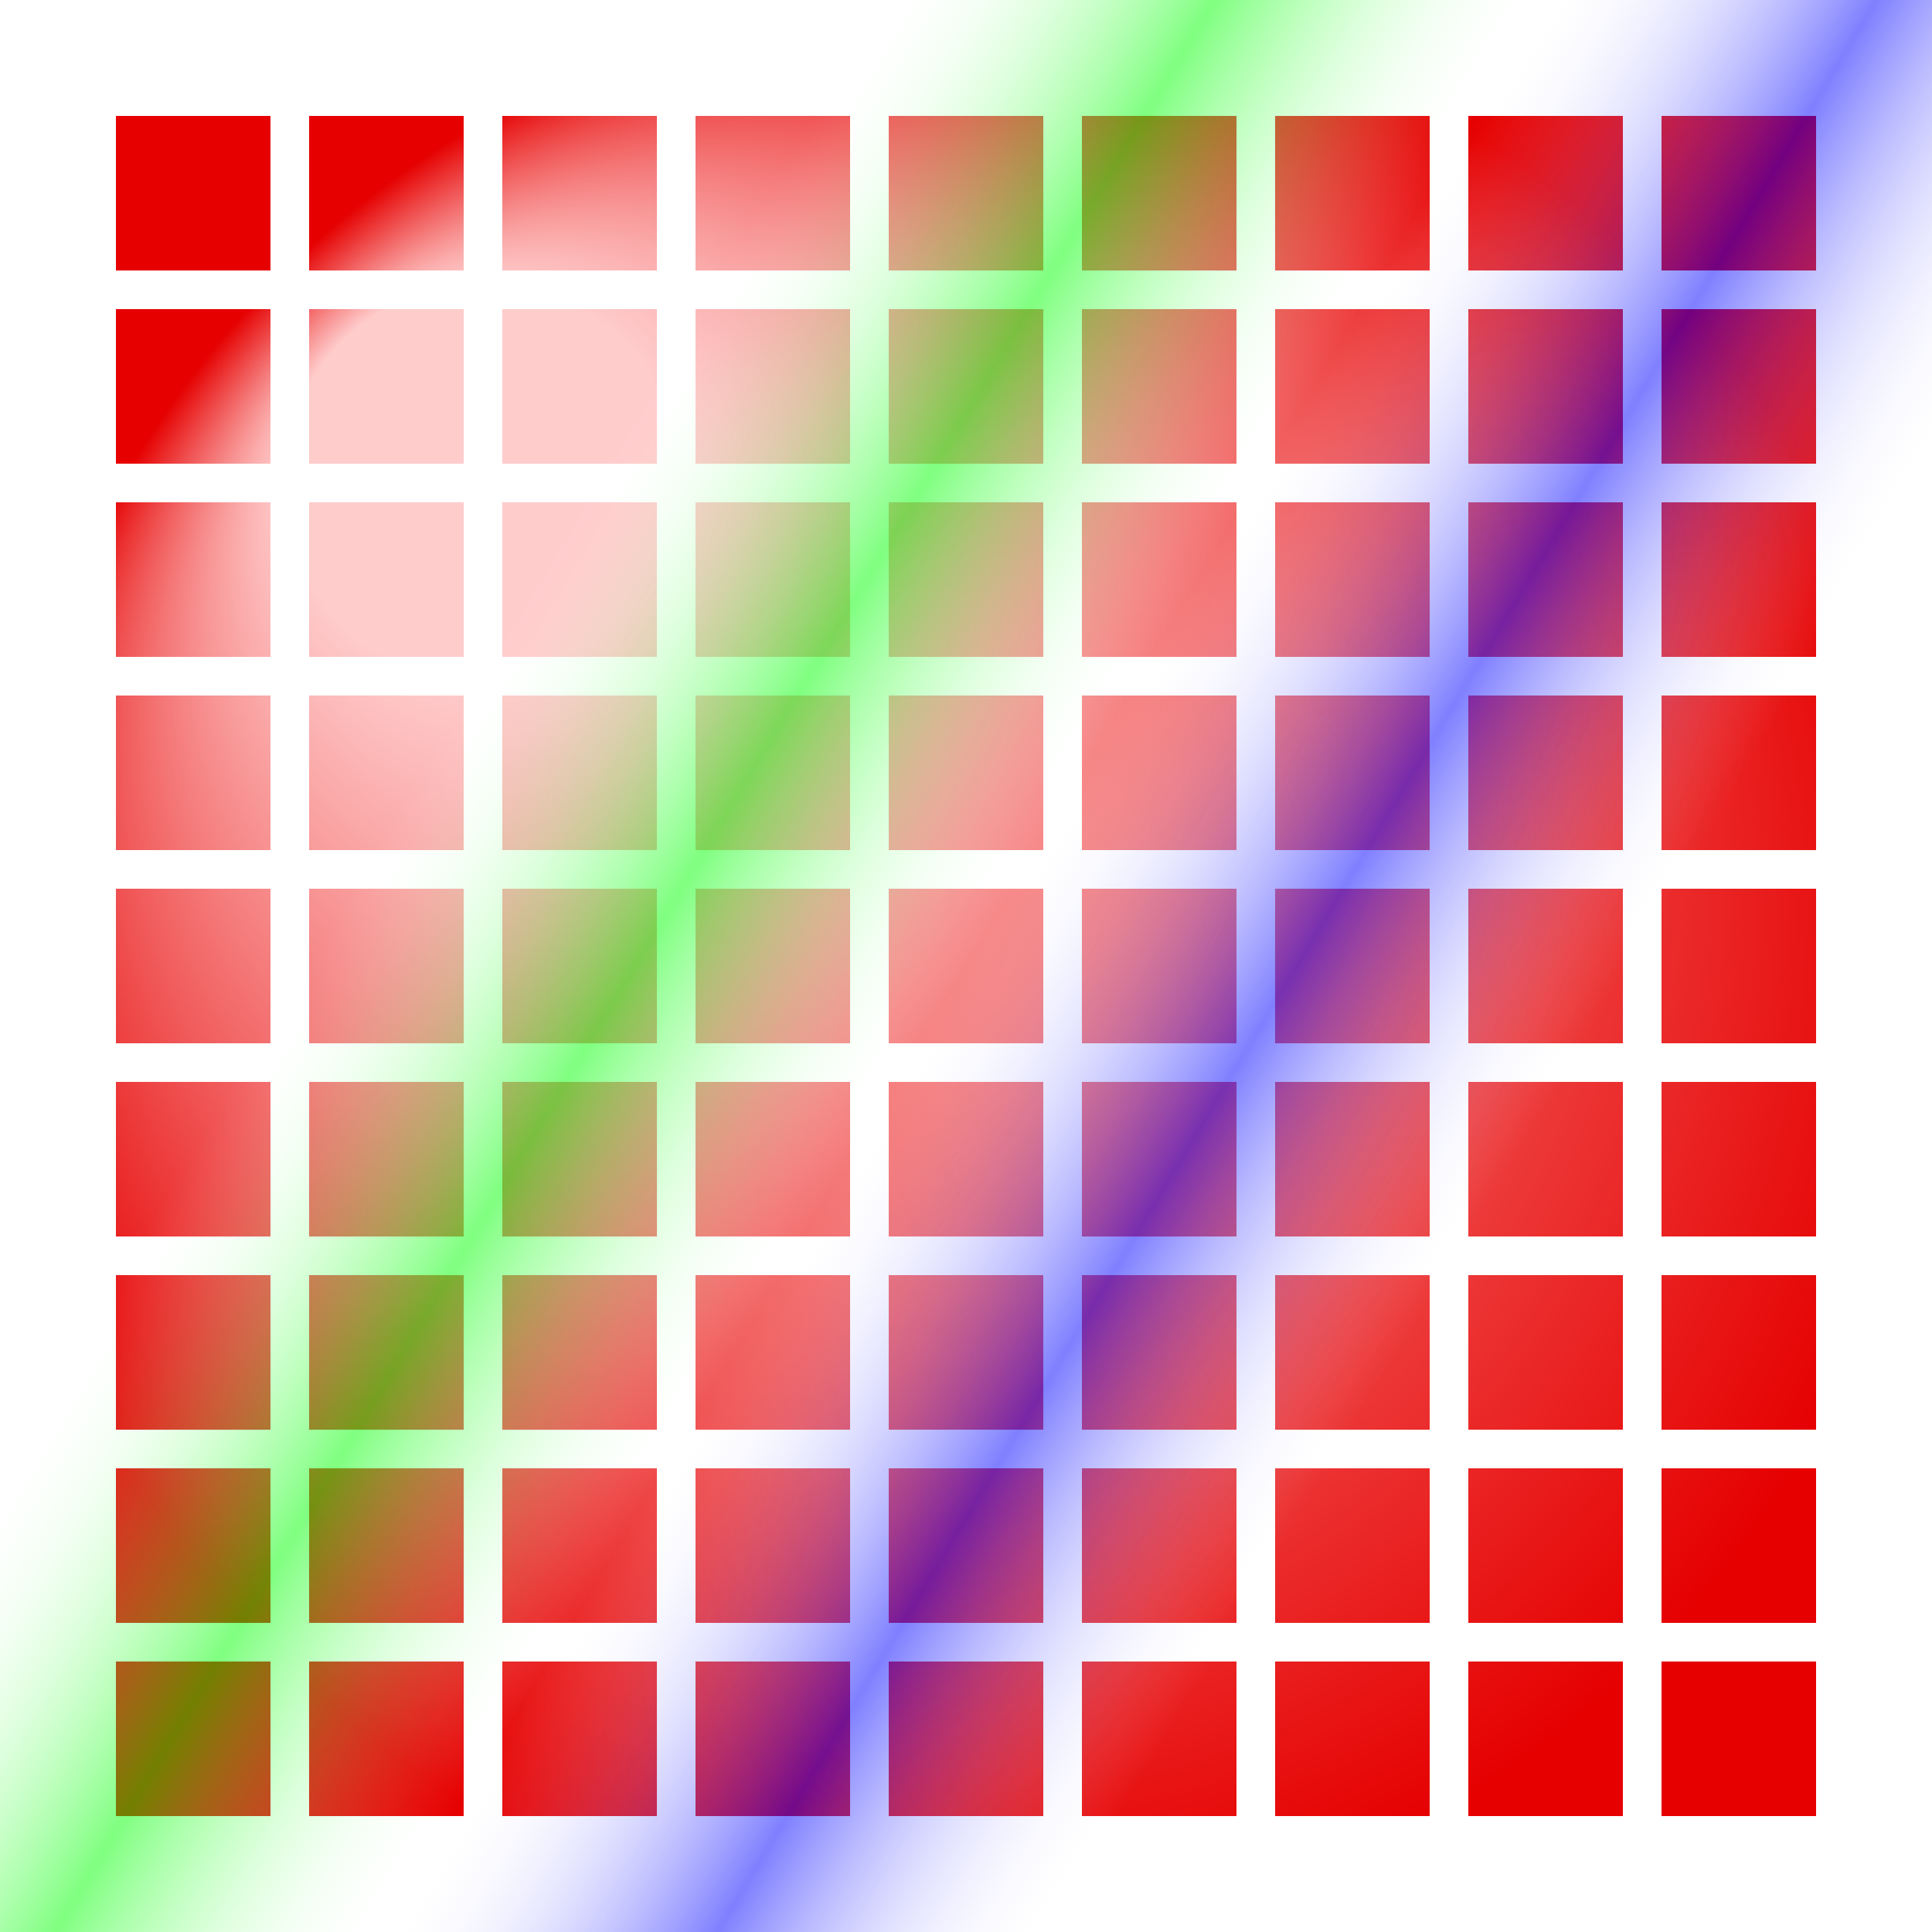 <?xml version="1.0" encoding="UTF-8"?>
<svg xmlns="http://www.w3.org/2000/svg" xmlns:xlink="http://www.w3.org/1999/xlink" width="500" height="500" viewBox="0 0 500 500">
<defs>
<radialGradient id="radial-pattern-0" gradientUnits="userSpaceOnUse" cx="0.5" cy="0.5" fx="0.188" fy="0.188" r="0.5" gradientTransform="matrix(500, 0, 0, 500, 0, 0)">
<stop offset="0.2" stop-color="rgb(100%, 80%, 80%)" stop-opacity="1"/>
<stop offset="1" stop-color="rgb(90%, 0%, 0%)" stop-opacity="1"/>
</radialGradient>
<linearGradient id="linear-pattern-0" gradientUnits="userSpaceOnUse" x1="0.25" y1="0.35" x2="0.75" y2="0.65" gradientTransform="matrix(500, 0, 0, 500, 0, 0)">
<stop offset="0" stop-color="rgb(100%, 100%, 100%)" stop-opacity="0"/>
<stop offset="0.25" stop-color="rgb(0%, 100%, 0%)" stop-opacity="0.5"/>
<stop offset="0.5" stop-color="rgb(100%, 100%, 100%)" stop-opacity="0"/>
<stop offset="0.75" stop-color="rgb(0%, 0%, 100%)" stop-opacity="0.5"/>
<stop offset="1" stop-color="rgb(100%, 100%, 100%)" stop-opacity="0"/>
</linearGradient>
</defs>
<path fill-rule="nonzero" fill="url(#radial-pattern-0)" d="M 30 30 L 70 30 L 70 70 L 30 70 Z M 30 80 L 70 80 L 70 120 L 30 120 Z M 30 130 L 70 130 L 70 170 L 30 170 Z M 30 180 L 70 180 L 70 220 L 30 220 Z M 30 230 L 70 230 L 70 270 L 30 270 Z M 30 280 L 70 280 L 70 320 L 30 320 Z M 30 330 L 70 330 L 70 370 L 30 370 Z M 30 380 L 70 380 L 70 420 L 30 420 Z M 30 430 L 70 430 L 70 470 L 30 470 Z M 80 30 L 120 30 L 120 70 L 80 70 Z M 80 80 L 120 80 L 120 120 L 80 120 Z M 80 130 L 120 130 L 120 170 L 80 170 Z M 80 180 L 120 180 L 120 220 L 80 220 Z M 80 230 L 120 230 L 120 270 L 80 270 Z M 80 280 L 120 280 L 120 320 L 80 320 Z M 80 330 L 120 330 L 120 370 L 80 370 Z M 80 380 L 120 380 L 120 420 L 80 420 Z M 80 430 L 120 430 L 120 470 L 80 470 Z M 130 30 L 170 30 L 170 70 L 130 70 Z M 130 80 L 170 80 L 170 120 L 130 120 Z M 130 130 L 170 130 L 170 170 L 130 170 Z M 130 180 L 170 180 L 170 220 L 130 220 Z M 130 230 L 170 230 L 170 270 L 130 270 Z M 130 280 L 170 280 L 170 320 L 130 320 Z M 130 330 L 170 330 L 170 370 L 130 370 Z M 130 380 L 170 380 L 170 420 L 130 420 Z M 130 430 L 170 430 L 170 470 L 130 470 Z M 180 30 L 220 30 L 220 70 L 180 70 Z M 180 80 L 220 80 L 220 120 L 180 120 Z M 180 130 L 220 130 L 220 170 L 180 170 Z M 180 180 L 220 180 L 220 220 L 180 220 Z M 180 230 L 220 230 L 220 270 L 180 270 Z M 180 280 L 220 280 L 220 320 L 180 320 Z M 180 330 L 220 330 L 220 370 L 180 370 Z M 180 380 L 220 380 L 220 420 L 180 420 Z M 180 430 L 220 430 L 220 470 L 180 470 Z M 230 30 L 270 30 L 270 70 L 230 70 Z M 230 80 L 270 80 L 270 120 L 230 120 Z M 230 130 L 270 130 L 270 170 L 230 170 Z M 230 180 L 270 180 L 270 220 L 230 220 Z M 230 230 L 270 230 L 270 270 L 230 270 Z M 230 280 L 270 280 L 270 320 L 230 320 Z M 230 330 L 270 330 L 270 370 L 230 370 Z M 230 380 L 270 380 L 270 420 L 230 420 Z M 230 430 L 270 430 L 270 470 L 230 470 Z M 280 30 L 320 30 L 320 70 L 280 70 Z M 280 80 L 320 80 L 320 120 L 280 120 Z M 280 130 L 320 130 L 320 170 L 280 170 Z M 280 180 L 320 180 L 320 220 L 280 220 Z M 280 230 L 320 230 L 320 270 L 280 270 Z M 280 280 L 320 280 L 320 320 L 280 320 Z M 280 330 L 320 330 L 320 370 L 280 370 Z M 280 380 L 320 380 L 320 420 L 280 420 Z M 280 430 L 320 430 L 320 470 L 280 470 Z M 330 30 L 370 30 L 370 70 L 330 70 Z M 330 80 L 370 80 L 370 120 L 330 120 Z M 330 130 L 370 130 L 370 170 L 330 170 Z M 330 180 L 370 180 L 370 220 L 330 220 Z M 330 230 L 370 230 L 370 270 L 330 270 Z M 330 280 L 370 280 L 370 320 L 330 320 Z M 330 330 L 370 330 L 370 370 L 330 370 Z M 330 380 L 370 380 L 370 420 L 330 420 Z M 330 430 L 370 430 L 370 470 L 330 470 Z M 380 30 L 420 30 L 420 70 L 380 70 Z M 380 80 L 420 80 L 420 120 L 380 120 Z M 380 130 L 420 130 L 420 170 L 380 170 Z M 380 180 L 420 180 L 420 220 L 380 220 Z M 380 230 L 420 230 L 420 270 L 380 270 Z M 380 280 L 420 280 L 420 320 L 380 320 Z M 380 330 L 420 330 L 420 370 L 380 370 Z M 380 380 L 420 380 L 420 420 L 380 420 Z M 380 430 L 420 430 L 420 470 L 380 470 Z M 430 30 L 470 30 L 470 70 L 430 70 Z M 430 80 L 470 80 L 470 120 L 430 120 Z M 430 130 L 470 130 L 470 170 L 430 170 Z M 430 180 L 470 180 L 470 220 L 430 220 Z M 430 230 L 470 230 L 470 270 L 430 270 Z M 430 280 L 470 280 L 470 320 L 430 320 Z M 430 330 L 470 330 L 470 370 L 430 370 Z M 430 380 L 470 380 L 470 420 L 430 420 Z M 430 430 L 470 430 L 470 470 L 430 470 Z M 430 430 "/>
<rect x="-50" y="-50" width="600" height="600" fill="url(#linear-pattern-0)"/>
</svg>
